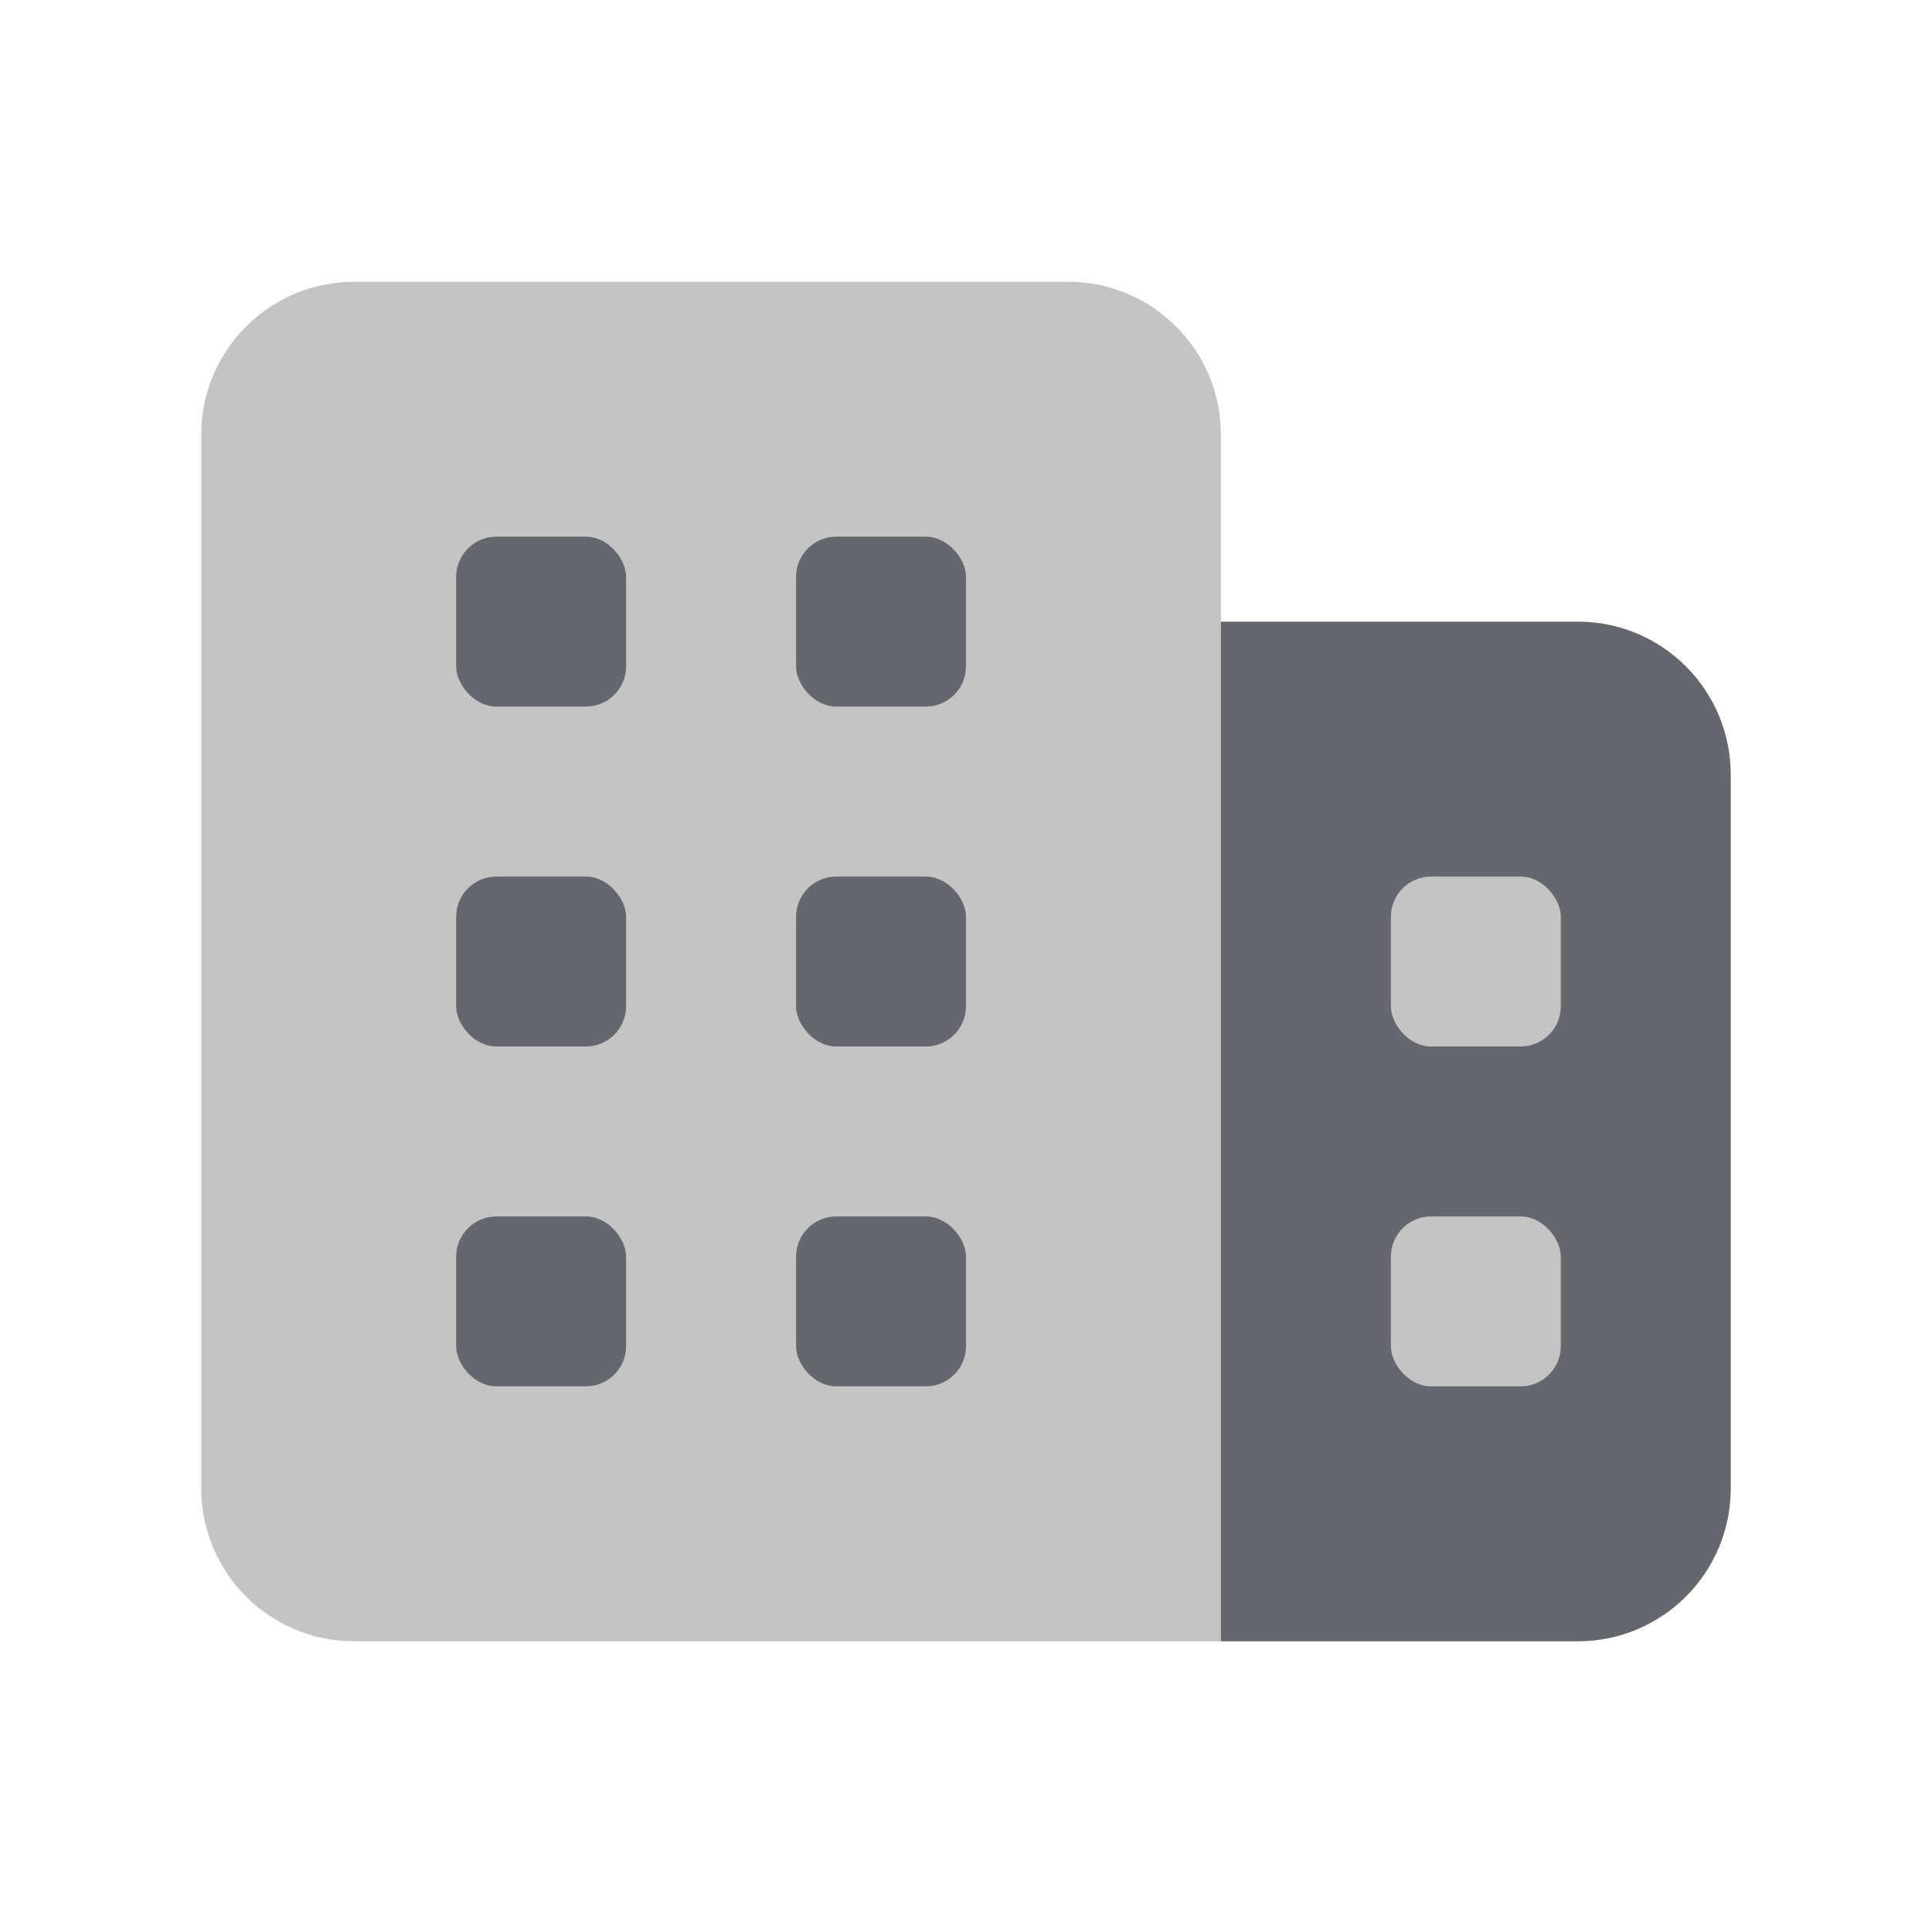 <svg width="48" height="48" viewBox="0 0 48 48" fill="none" xmlns="http://www.w3.org/2000/svg">
<path d="M5 10.8C5 8.701 6.701 7 8.8 7H26.533C28.632 7 30.333 8.701 30.333 10.8V40.778H8.8C6.701 40.778 5 39.077 5 36.978V10.8Z" fill="#C4C4C4"/>
<path d="M30.333 15.444H39.2C41.299 15.444 43 17.146 43 19.244V36.978C43 39.077 41.299 40.778 39.2 40.778H30.333V15.444Z" fill="#65676E"/>
<rect x="11.333" y="13.333" width="4.222" height="4.222" rx="1" fill="#65676E"/>
<rect x="11.333" y="21.778" width="4.222" height="4.222" rx="1" fill="#65676E"/>
<rect x="11.333" y="30.222" width="4.222" height="4.222" rx="1" fill="#65676E"/>
<rect x="19.778" y="13.333" width="4.222" height="4.222" rx="1" fill="#65676E"/>
<rect x="19.778" y="21.778" width="4.222" height="4.222" rx="1" fill="#65676E"/>
<rect x="34.556" y="21.778" width="4.222" height="4.222" rx="1" fill="#C4C4C4"/>
<rect x="34.556" y="30.222" width="4.222" height="4.222" rx="1" fill="#C4C4C4"/>
<rect x="19.778" y="30.222" width="4.222" height="4.222" rx="1" fill="#65676E"/>
</svg>
